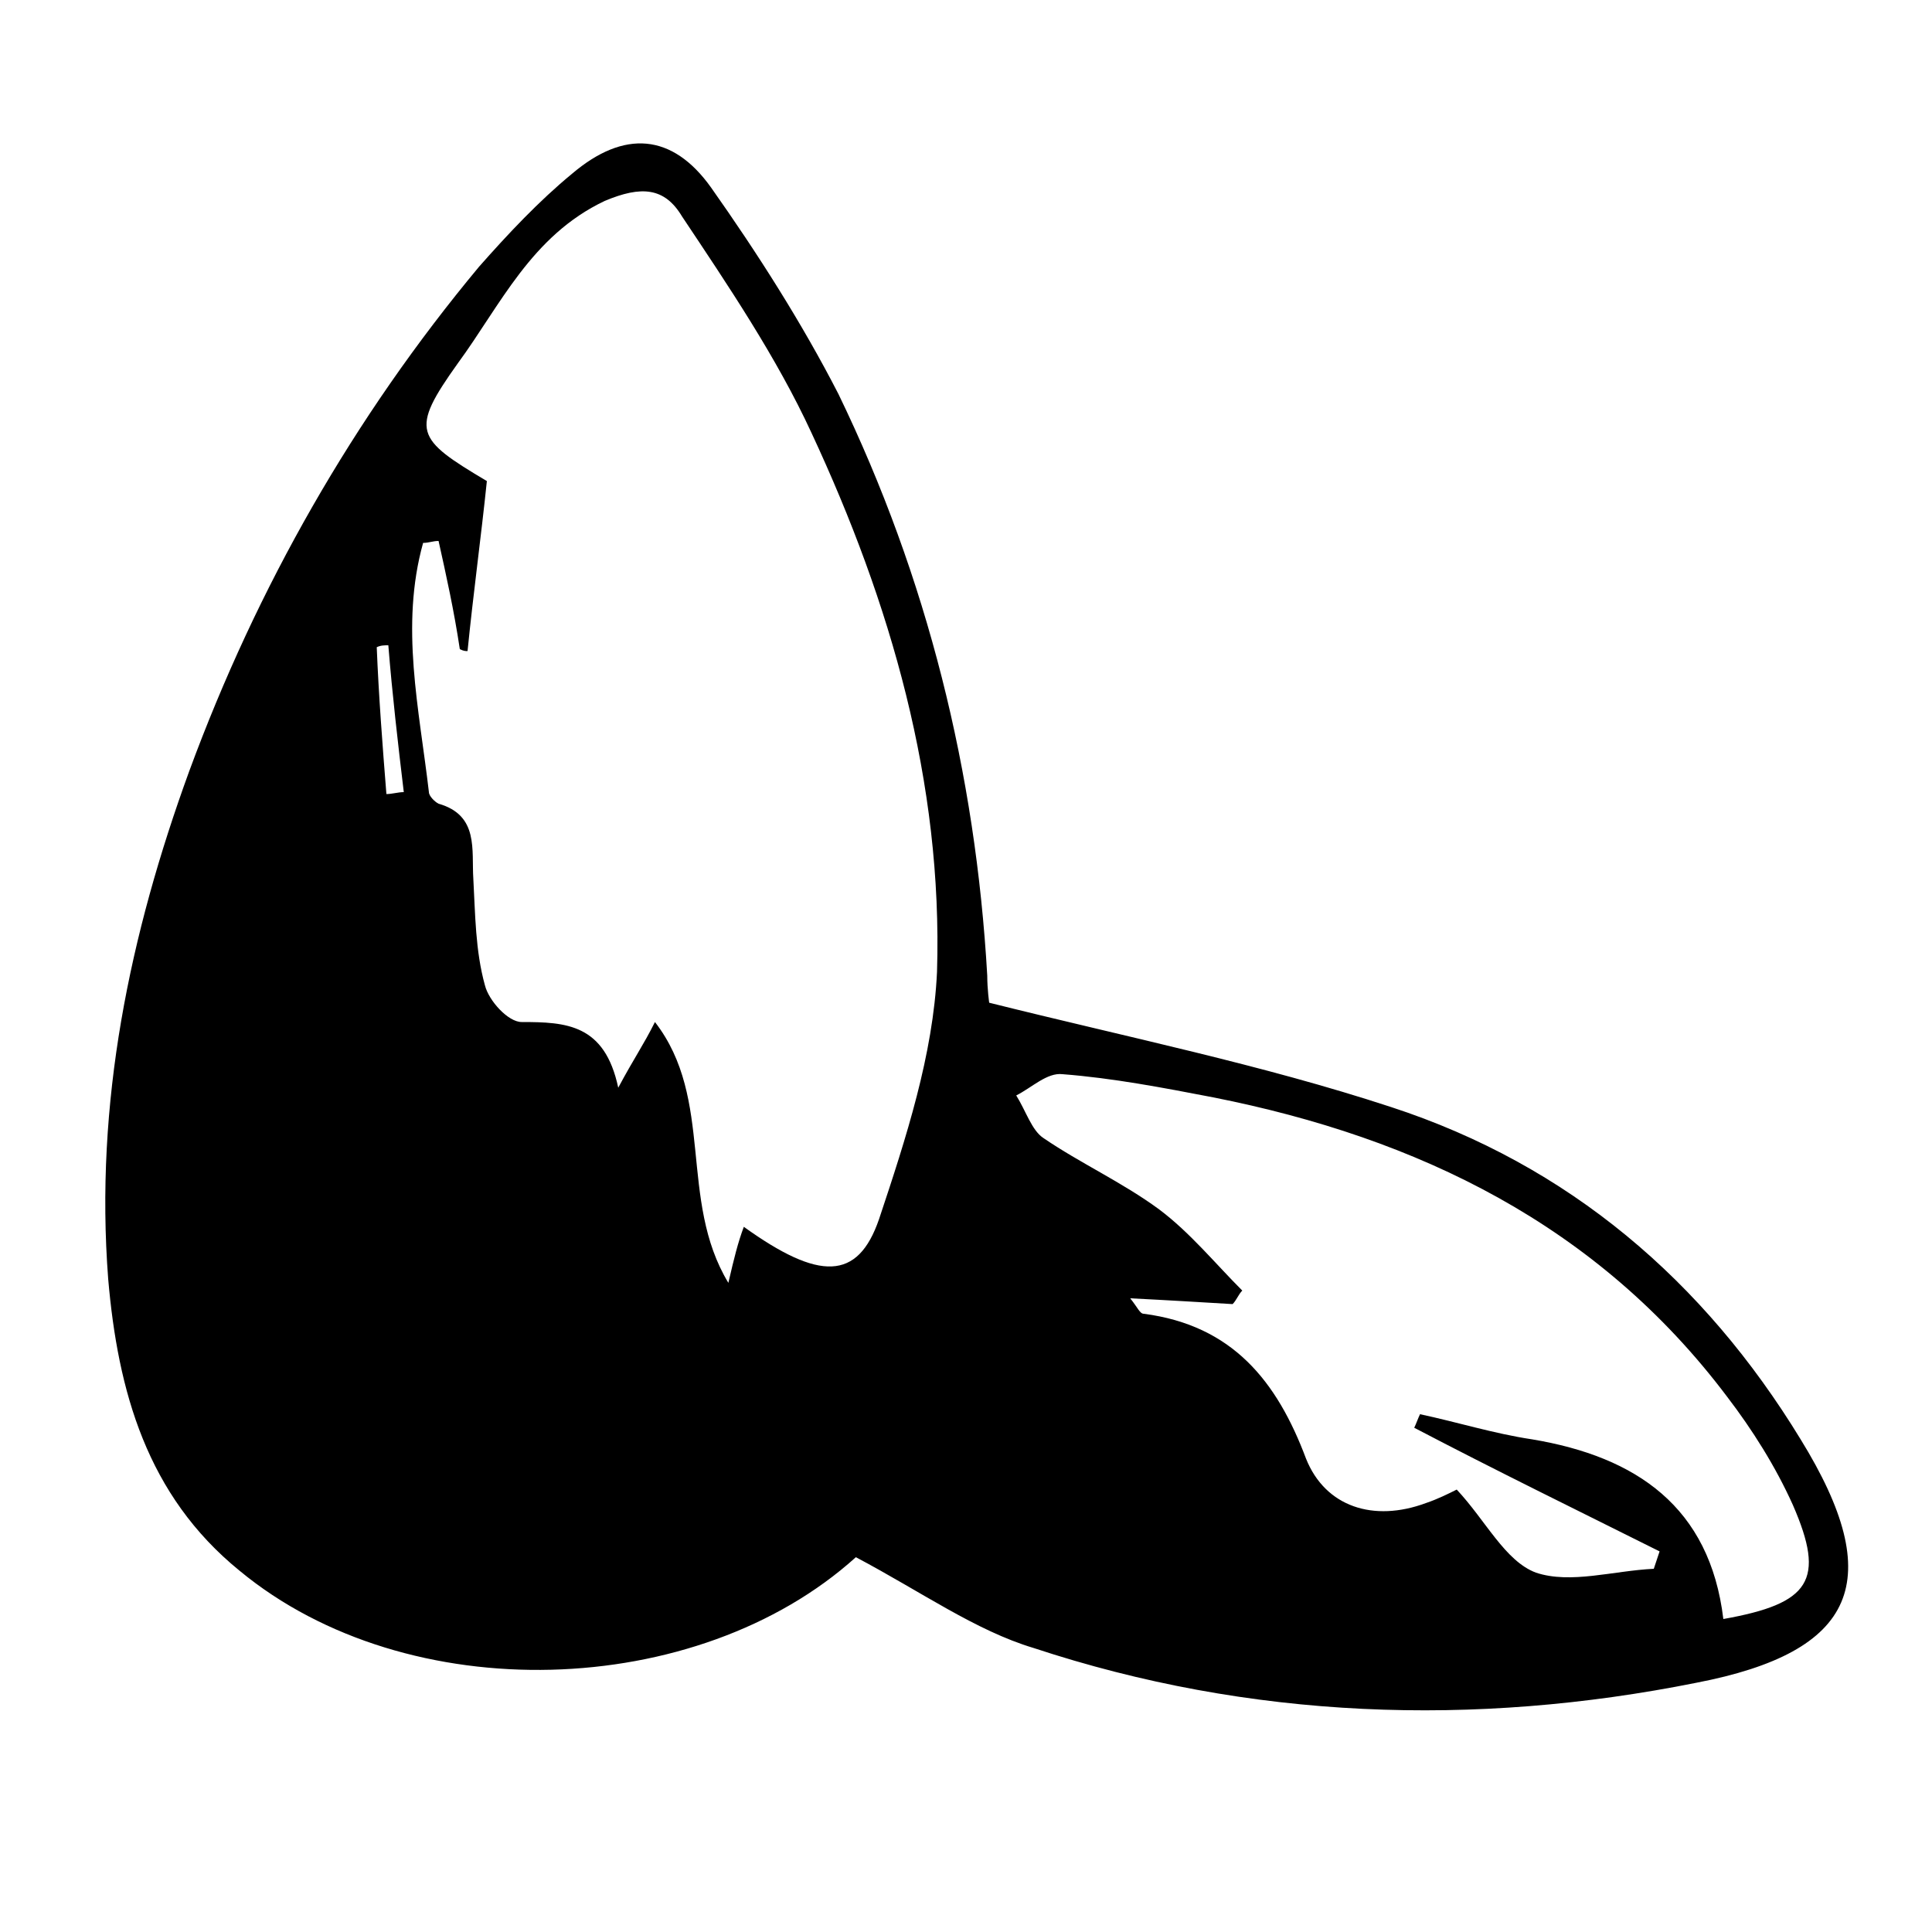 <svg xmlns="http://www.w3.org/2000/svg" xmlns:xlink="http://www.w3.org/1999/xlink" version="1.1" x="0px" y="0px" viewBox="0 0 100 100" enable-background="new 0 0 100 100" xml:space="preserve"><g><path d="M44.3,80.6c-8.2,7.4-23.2,7.9-31.9,0.7C7.6,77.4,6.1,72,5.6,66.2c-0.7-9.1,1.1-17.8,4.2-26.3c3.5-9.5,8.5-18.3,15-26.1   c1.5-1.7,3.1-3.4,4.8-4.8c2.7-2.3,5.2-2.1,7.2,0.7c2.4,3.4,4.7,7,6.6,10.7c4.6,9.5,7.1,19.6,7.7,30.1c0,0.7,0.1,1.4,0.1,1.4   c7.2,1.8,14.1,3.2,20.8,5.4c9.2,3,16.2,9,21.2,17.2c4.5,7.3,2.9,11-5.4,12.6c-11.5,2.3-23.1,1.9-34.3-1.8   C50.5,84.4,47.7,82.4,44.3,80.6z M22.7,28c-0.3,0-0.5,0.1-0.8,0.1c-1.2,4.3-0.2,8.6,0.3,12.9c0,0.2,0.3,0.5,0.5,0.6   c2.1,0.6,1.7,2.4,1.8,3.9c0.1,1.8,0.1,3.7,0.6,5.5c0.2,0.8,1.2,1.9,1.9,1.9c2.3,0,4.3,0.1,5,3.4c0.8-1.5,1.3-2.2,1.9-3.4   c3.1,4,1.2,9.2,3.8,13.5c0.3-1.3,0.5-2.1,0.8-2.9c3.9,2.8,5.9,2.8,7-0.4c1.4-4.2,2.8-8.5,3-12.8c0.3-9.8-2.4-19.1-6.5-27.9   c-1.8-3.9-4.3-7.6-6.7-11.2c-0.9-1.5-2.1-1.6-4-0.8c-3.8,1.8-5.4,5.4-7.6,8.4c-2.5,3.5-2.2,3.9,1.5,6.1c-0.3,2.9-0.7,5.8-1,8.8   c-0.1,0-0.2,0-0.4-0.1C23.5,31.6,23.1,29.8,22.7,28z M89.2,83.8c4.5-0.8,5.3-2,3.6-5.9c-0.9-2-2.1-3.9-3.4-5.6   c-6.7-8.9-16-13.4-26.6-15.5c-2.6-0.5-5.2-1-7.8-1.2c-0.8-0.1-1.6,0.7-2.4,1.1c0.5,0.8,0.8,1.8,1.4,2.2c1.9,1.3,4.1,2.3,6,3.7   c1.6,1.2,2.9,2.8,4.3,4.2c-0.2,0.2-0.3,0.5-0.5,0.7c-1.7-0.1-3.3-0.2-5.3-0.3c0.4,0.5,0.5,0.8,0.7,0.8c4.6,0.6,6.9,3.5,8.4,7.5   c1,2.5,3.5,3.3,6.2,2.3c0.6-0.2,1.2-0.5,1.6-0.7c1.5,1.6,2.5,3.7,4.1,4.3c1.8,0.6,4-0.1,6.1-0.2c0.1-0.3,0.2-0.6,0.3-0.9   c-4.2-2.1-8.5-4.2-12.7-6.4c0.1-0.2,0.2-0.5,0.3-0.7c1.9,0.4,3.8,1,5.8,1.3C84.7,75.4,88.5,78,89.2,83.8z M20,41.1   c0.3,0,0.6-0.1,0.9-0.1c-0.3-2.5-0.6-5.1-0.8-7.6c-0.2,0-0.4,0-0.6,0.1C19.6,36,19.8,38.6,20,41.1z"></path></g></svg>